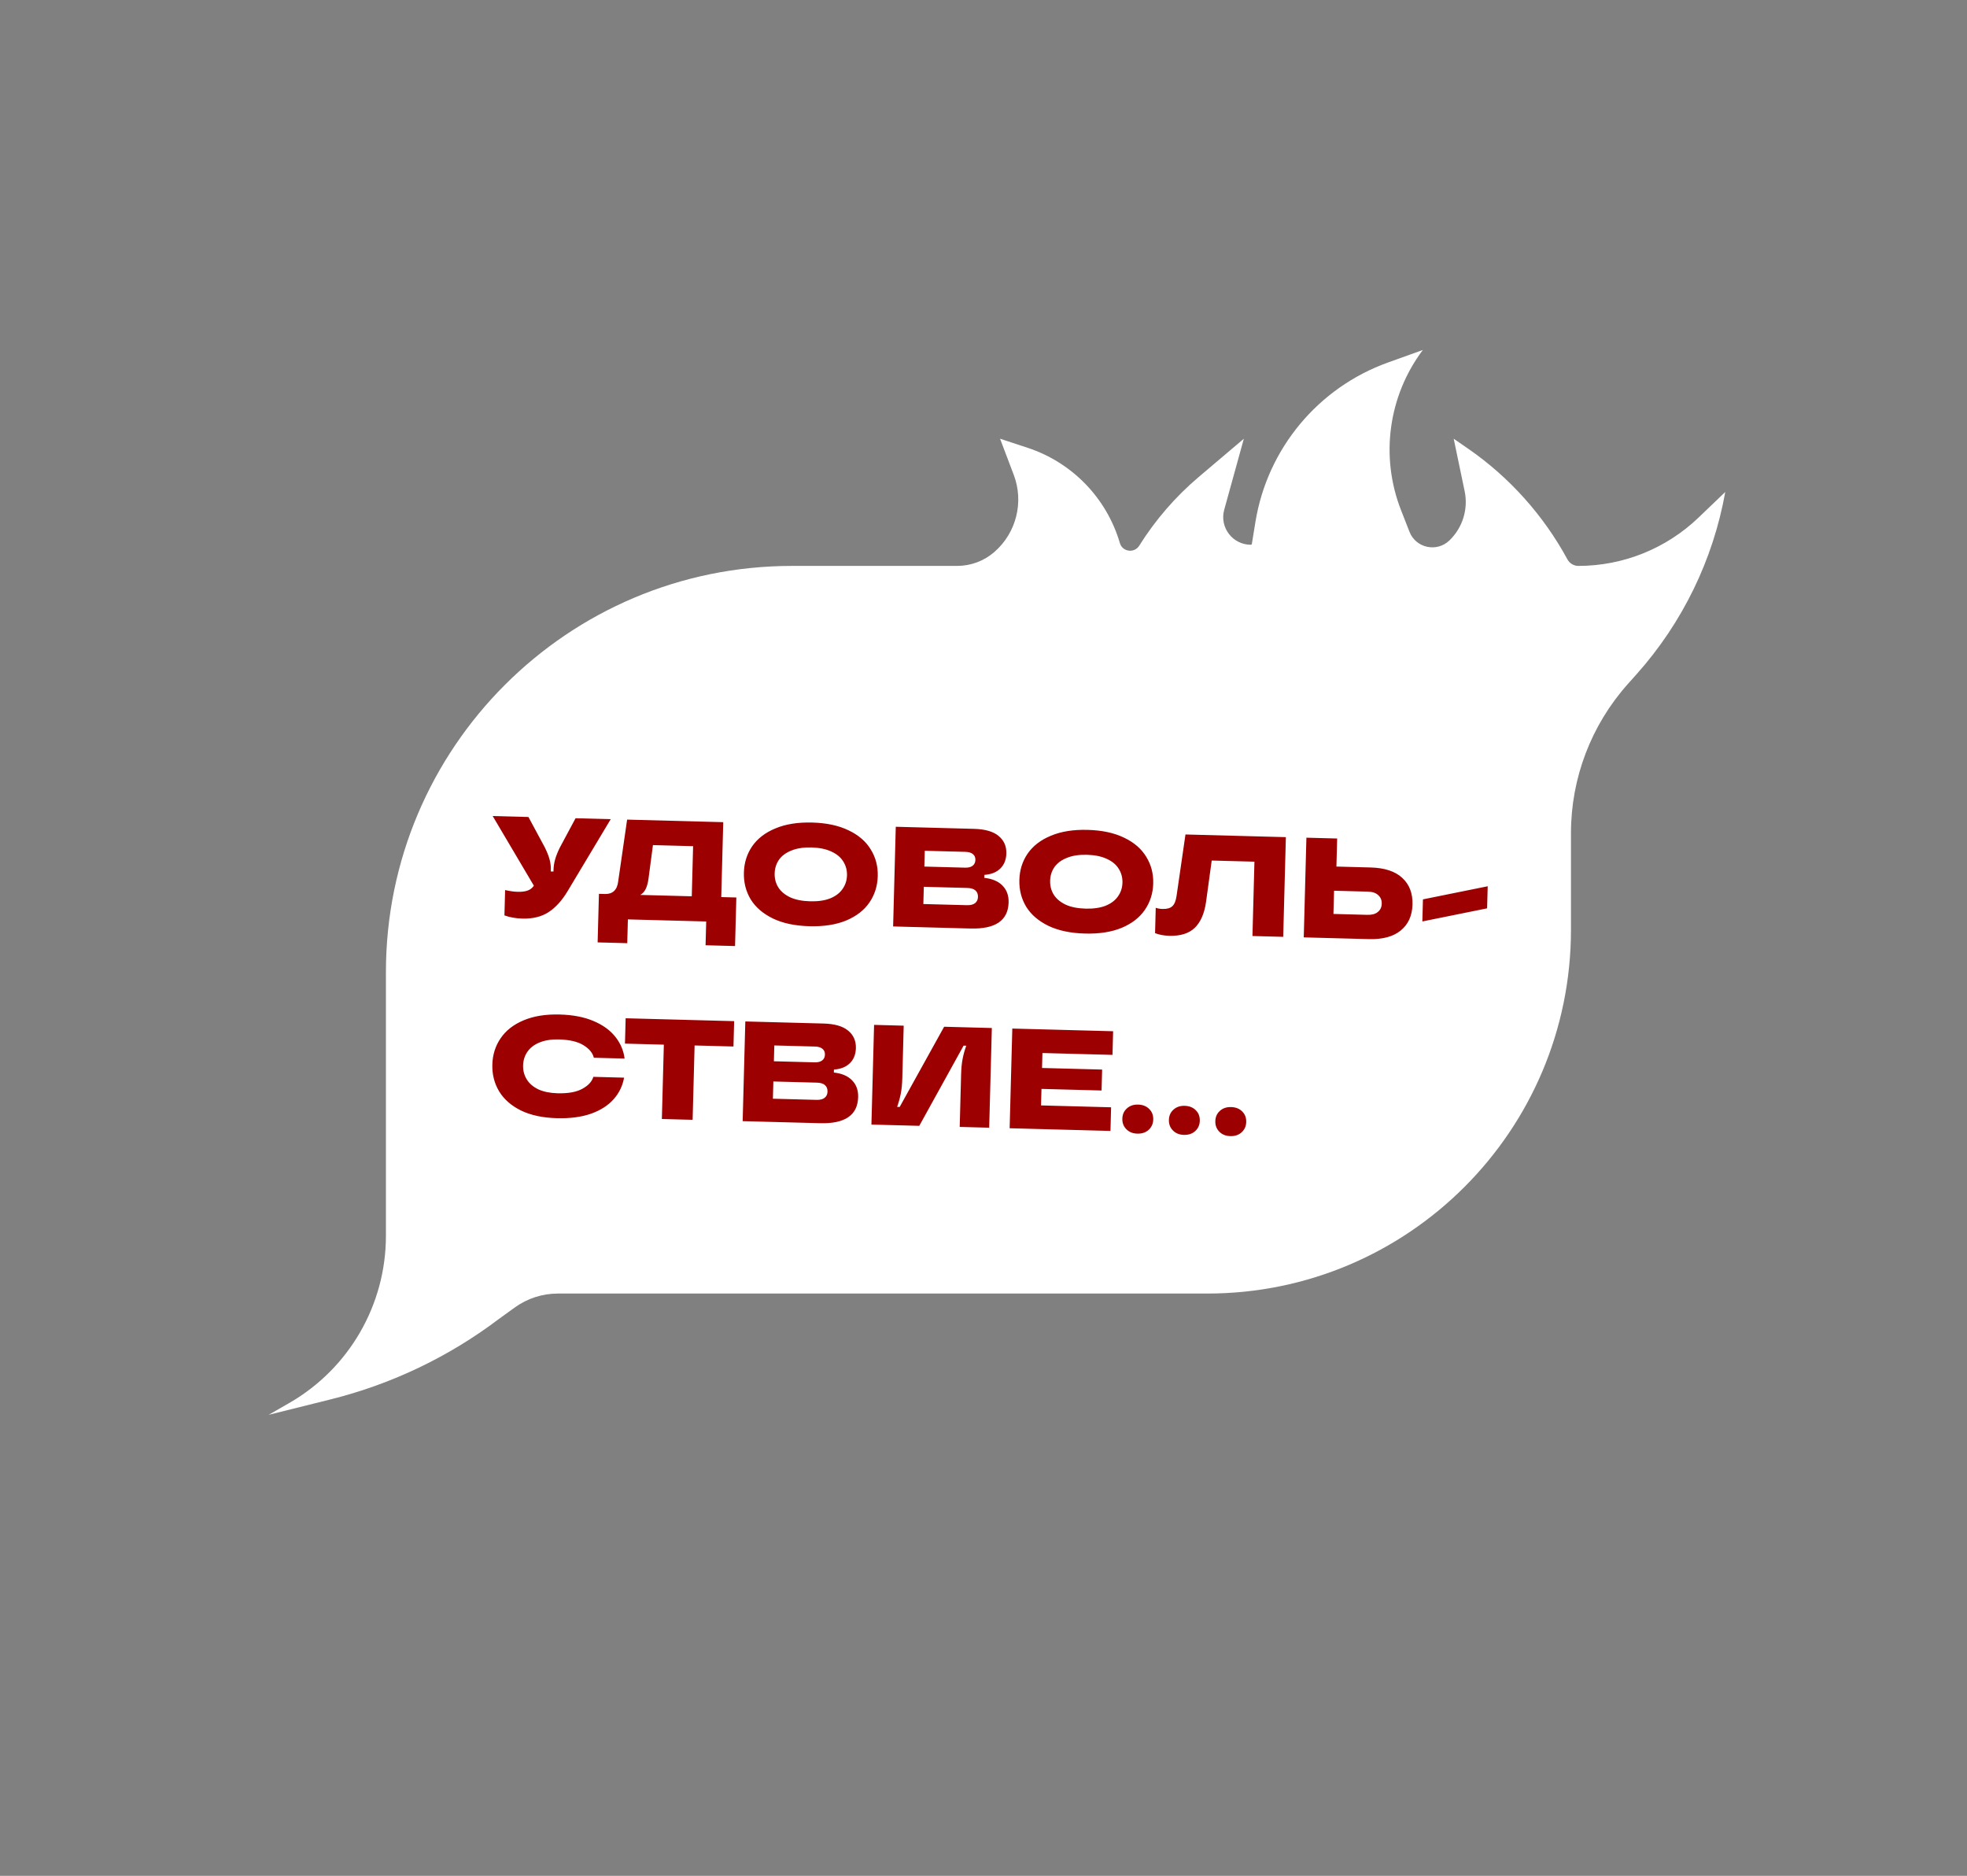 <svg width="624" height="595" viewBox="0 0 624 595" fill="none" xmlns="http://www.w3.org/2000/svg">
<rect x="0" y="0" width="624" height="595" fill="#808080" stroke="none"/>
<path d="M122.427 308.351C122.427 237.188 180.115 179.5 251.278 179.5H303.643C307.997 179.5 312.203 177.921 315.481 175.056V175.056C322.429 168.986 324.867 159.234 321.594 150.607L317.249 139.157L326.025 142.048C340.146 146.699 351.077 157.995 355.264 172.26V172.26C356.088 175.067 359.852 175.565 361.404 173.086V173.086C366.513 164.926 372.874 157.567 380.217 151.342L394.591 139.157L388.363 161.686C386.82 167.271 391.021 172.79 396.815 172.79V172.79C396.972 172.79 397.106 172.676 397.132 172.521L398.261 165.569C402.038 142.322 418.133 122.956 440.297 114.991L451.373 111.01V111.01C440.419 125.59 437.796 144.803 444.442 161.786L447.141 168.683C449.158 173.838 455.789 175.268 459.785 171.438V171.438C463.979 167.419 465.827 161.503 464.64 155.816L461.163 139.157L465.736 142.312C478.82 151.34 489.661 163.458 497.242 177.429V177.429C497.93 178.697 499.264 179.5 500.707 179.5V179.5C514.911 179.5 528.566 174.013 538.821 164.185L547.316 156.044V156.044C543.475 177.515 533.758 197.501 519.243 213.782L516.366 217.009C504.772 230.014 498.365 246.827 498.365 264.249V294.9V294.9C498.365 358.634 446.699 410.3 382.965 410.3H310.396H216.412H176.965C172.059 410.3 167.279 411.847 163.304 414.72L158.225 418.39V418.39C142.355 430.386 124.224 439.049 104.922 443.859L85.225 448.767L91.706 445.048C110.708 434.146 122.427 413.912 122.427 392.005V392.005V321.17V308.351Z" fill="white"/>
<path d="M139.971 314.602C139.971 248.725 193.726 195.507 259.6 196.169L309.694 196.672C321.662 197.391 332.335 189.194 334.728 177.446L335.34 174.442L341.417 184.304C344.121 188.691 346.422 193.315 348.292 198.118C350.171 202.944 356.705 203.658 359.582 199.351L362.511 194.967L375.523 176.291L375.793 179.734C376.688 191.152 386.939 199.509 398.303 198.085C404.748 197.278 409.584 191.799 409.584 185.303V180.657C409.584 173.936 411.466 167.35 415.017 161.644L426.04 143.932C421.207 158.061 423.846 173.675 433.053 185.431L434.568 187.367C440.403 194.818 450.169 197.994 459.271 195.403L460.732 194.987C465.234 193.705 468.786 190.241 470.182 185.774L474.069 173.333L476.037 175.793C481.466 182.58 481.841 192.112 476.963 199.305C476.203 200.425 477.006 201.939 478.36 201.939H487.253C493.495 201.939 499.665 200.607 505.351 198.032L518.654 192.008L513.803 197.048C506.084 205.068 499.159 213.816 493.125 223.17C481.524 241.154 476.562 262.621 479.094 283.872L480.575 296.296C477.544 348.104 434.646 388.565 382.75 388.565H309.694H267.599H225.504H183.981H174.909C168.557 388.565 162.306 390.155 156.725 393.191C152.582 395.445 148.669 398.1 145.044 401.119L134.804 409.644C138.218 401.013 139.971 391.814 139.971 382.532V370.999V314.602Z" fill="white"/>
<path d="M139.971 314.602C139.971 248.725 193.726 195.507 259.6 196.169L309.694 196.672C321.662 197.391 332.335 189.194 334.728 177.446L335.34 174.442L341.417 184.304C344.121 188.691 346.422 193.315 348.292 198.118C350.171 202.944 356.705 203.658 359.582 199.351L362.511 194.967L375.523 176.291L375.793 179.734C376.688 191.152 386.939 199.509 398.303 198.085C404.748 197.278 409.584 191.799 409.584 185.303V180.657C409.584 173.936 411.466 167.35 415.017 161.644L426.04 143.932C421.207 158.061 423.846 173.675 433.053 185.431L434.568 187.367C440.403 194.818 450.169 197.994 459.271 195.403L460.732 194.987C465.234 193.705 468.786 190.241 470.182 185.774L474.069 173.333L476.037 175.793C481.466 182.58 481.841 192.112 476.963 199.305C476.203 200.425 477.006 201.939 478.36 201.939H487.253C493.495 201.939 499.665 200.607 505.351 198.032L518.654 192.008L513.803 197.048C506.084 205.068 499.159 213.816 493.125 223.17C481.524 241.154 476.562 262.621 479.094 283.872L480.575 296.296C477.544 348.104 434.646 388.565 382.75 388.565H309.694H267.599H225.504H183.981H174.909C168.557 388.565 162.306 390.155 156.725 393.191C152.582 395.445 148.669 398.1 145.044 401.119L134.804 409.644C138.218 401.013 139.971 391.814 139.971 382.532V370.999V314.602Z" stroke="white"/>
<path d="M182.587 259.537L193.744 259.834L180.121 282.571C178.322 285.597 176.289 287.848 174.019 289.325C171.781 290.772 169.02 291.452 165.738 291.364C163.63 291.308 161.725 290.971 160.024 290.353L160.238 282.313C161.705 282.653 163.026 282.839 164.201 282.87C165.526 282.906 166.599 282.768 167.421 282.459C168.243 282.149 168.89 281.639 169.36 280.928L156.297 258.837L167.635 259.139L172.804 268.724C173.52 270.16 174.028 271.439 174.33 272.562C174.632 273.655 174.769 274.744 174.74 275.828L174.724 276.415L175.583 276.438L175.598 275.85C175.626 274.796 175.79 273.731 176.09 272.654C176.391 271.547 176.892 270.28 177.593 268.852L182.587 259.537ZM228.804 284.544L233.592 284.671L233.182 300.075L223.831 299.826L224.032 292.283L199.187 291.622L198.987 299.165L189.591 298.915L190.001 283.512L191.943 283.563C193.148 283.595 194.105 283.274 194.817 282.6C195.528 281.926 195.962 280.898 196.119 279.516L198.945 259.972L229.436 260.783L228.804 284.544ZM219.453 284.295L219.876 268.395L207.137 268.056L205.723 278.731C205.537 280.083 205.236 281.175 204.822 282.007C204.408 282.84 203.835 283.458 203.101 283.86L219.453 284.295ZM256.782 293.787C252.235 293.666 248.384 292.855 245.229 291.355C242.076 289.824 239.718 287.803 238.158 285.29C236.628 282.748 235.905 279.911 235.989 276.779C236.072 273.647 236.945 270.868 238.606 268.441C240.299 265.985 242.76 264.091 245.99 262.761C249.221 261.4 253.11 260.78 257.657 260.901C262.204 261.022 266.055 261.848 269.209 263.379C272.363 264.879 274.705 266.9 276.235 269.442C277.795 271.955 278.534 274.777 278.451 277.909C278.367 281.041 277.479 283.835 275.787 286.291C274.125 288.718 271.679 290.612 268.448 291.973C265.218 293.303 261.329 293.908 256.782 293.787ZM256.992 285.882C259.492 285.948 261.61 285.643 263.345 284.966C265.082 284.259 266.389 283.269 267.267 281.996C268.175 280.725 268.65 279.276 268.693 277.649C268.737 276.023 268.339 274.551 267.5 273.233C266.691 271.915 265.438 270.873 263.741 270.104C262.044 269.306 259.946 268.873 257.447 268.807C254.947 268.74 252.829 269.06 251.093 269.768C249.357 270.445 248.035 271.419 247.127 272.691C246.25 273.963 245.789 275.413 245.746 277.039C245.703 278.665 246.085 280.137 246.894 281.454C247.733 282.772 249.001 283.831 250.697 284.629C252.394 285.398 254.493 285.815 256.992 285.882ZM312.261 278.447C314.816 278.726 316.752 279.561 318.071 280.952C319.391 282.313 320.022 284.078 319.965 286.246C319.812 291.968 315.791 294.724 307.901 294.514L283.327 293.86L284.169 262.24L308.968 262.9C312.492 262.993 315.094 263.741 316.774 265.141C318.485 266.543 319.309 268.403 319.248 270.722C319.196 272.68 318.566 274.26 317.358 275.464C316.151 276.667 314.461 277.345 312.287 277.498L312.261 278.447ZM293.369 269.853L293.235 274.867L306.155 275.211C307.209 275.239 308.013 275.034 308.567 274.597C309.121 274.159 309.408 273.549 309.429 272.766C309.45 271.983 309.195 271.374 308.664 270.938C308.134 270.472 307.342 270.225 306.288 270.197L293.369 269.853ZM306.742 287.115C307.886 287.145 308.751 286.927 309.336 286.461C309.921 285.994 310.225 285.339 310.247 284.496C310.27 283.623 310.002 282.937 309.443 282.44C308.884 281.943 308.032 281.68 306.887 281.649L293.065 281.281L292.919 286.747L306.742 287.115ZM344.171 296.112C339.624 295.991 335.773 295.18 332.618 293.68C329.465 292.15 327.107 290.128 325.547 287.615C324.017 285.073 323.294 282.236 323.378 279.104C323.461 275.972 324.333 273.193 325.995 270.766C327.688 268.31 330.149 266.416 333.379 265.086C336.61 263.725 340.499 263.106 345.046 263.227C349.593 263.348 353.444 264.173 356.598 265.704C359.752 267.204 362.094 269.225 363.624 271.767C365.184 274.28 365.923 277.102 365.84 280.234C365.756 283.366 364.868 286.16 363.175 288.617C361.514 291.043 359.067 292.937 355.837 294.298C352.607 295.628 348.718 296.233 344.171 296.112ZM344.381 288.207C346.881 288.273 348.999 287.968 350.734 287.291C352.471 286.584 353.778 285.594 354.656 284.321C355.564 283.05 356.039 281.601 356.082 279.975C356.126 278.348 355.728 276.876 354.889 275.558C354.08 274.241 352.827 273.198 351.13 272.429C349.433 271.631 347.335 271.198 344.836 271.132C342.336 271.065 340.218 271.386 338.482 272.093C336.746 272.77 335.424 273.744 334.516 275.016C333.639 276.288 333.178 277.738 333.135 279.364C333.092 280.99 333.474 282.462 334.283 283.779C335.122 285.098 336.39 286.156 338.086 286.954C339.783 287.723 341.882 288.14 344.381 288.207ZM370.969 296.825C369.252 296.779 367.738 296.498 366.426 295.981L366.64 287.94C367.297 288.169 368.001 288.293 368.754 288.313C370.2 288.351 371.247 288.063 371.896 287.447C372.576 286.832 373.027 285.729 373.25 284.138L376.073 264.685L407.92 265.532L407.078 297.153L397.321 296.893L397.949 273.313L384.397 272.953L382.602 286.06C382.082 289.722 380.894 292.463 379.038 294.282C377.182 296.071 374.492 296.919 370.969 296.825ZM434.798 275.153C439.255 275.271 442.601 276.37 444.836 278.449C447.101 280.528 448.186 283.344 448.092 286.898C447.998 290.421 446.765 293.161 444.392 295.117C442.05 297.074 438.65 297.993 434.193 297.874L413.595 297.326L414.436 265.706L424.193 265.965L423.957 274.864L434.798 275.153ZM433.765 290.178C435.211 290.217 436.319 289.915 437.089 289.272C437.89 288.631 438.305 287.753 438.335 286.638C438.364 285.524 437.996 284.625 437.231 283.942C436.497 283.229 435.407 282.854 433.961 282.815L423.21 282.529L423.014 289.892L433.765 290.178ZM471.762 288.115L451.22 292.27L451.406 285.268L471.949 281.114L471.762 288.115ZM176.665 354.677C172.208 354.559 168.417 353.75 165.293 352.25C162.2 350.721 159.888 348.701 158.357 346.189C156.828 343.647 156.104 340.81 156.188 337.678C156.271 334.546 157.144 331.767 158.805 329.34C160.468 326.883 162.884 324.988 166.054 323.656C169.254 322.295 173.083 321.673 177.54 321.792C181.726 321.903 185.294 322.586 188.244 323.84C191.224 325.094 193.531 326.753 195.164 328.816C196.827 330.879 197.82 333.196 198.143 335.766L188.386 335.506C188.034 333.99 186.94 332.665 185.101 331.531C183.293 330.398 180.703 329.787 177.33 329.697C174.921 329.633 172.863 329.955 171.156 330.663C169.481 331.342 168.204 332.317 167.326 333.59C166.449 334.862 165.988 336.312 165.945 337.938C165.902 339.564 166.285 341.036 167.093 342.353C167.902 343.671 169.125 344.728 170.761 345.525C172.428 346.292 174.466 346.708 176.875 346.772C180.248 346.862 182.868 346.389 184.734 345.354C186.629 344.32 187.793 343.055 188.225 341.559L197.982 341.819C197.522 344.398 196.421 346.675 194.681 348.647C192.941 350.62 190.55 352.154 187.507 353.248C184.465 354.312 180.851 354.789 176.665 354.677ZM219.723 355.19L209.966 354.931L210.593 331.351L198.261 331.023L198.475 322.982L232.896 323.898L232.682 331.938L220.35 331.61L219.723 355.19ZM264.531 340.199C267.085 340.478 269.022 341.313 270.341 342.705C271.661 344.066 272.292 345.83 272.234 347.999C272.082 353.72 268.061 356.476 260.171 356.266L235.597 355.613L236.439 323.992L261.238 324.652C264.762 324.746 267.364 325.493 269.044 326.894C270.755 328.295 271.579 330.156 271.517 332.474C271.465 334.432 270.836 336.012 269.628 337.216C268.421 338.419 266.73 339.098 264.556 339.251L264.531 340.199ZM245.638 331.605L245.505 336.619L258.424 336.963C259.478 336.991 260.282 336.786 260.836 336.349C261.391 335.912 261.678 335.302 261.699 334.519C261.72 333.736 261.465 333.126 260.934 332.69C260.404 332.224 259.612 331.977 258.558 331.949L245.638 331.605ZM259.012 348.867C260.156 348.898 261.021 348.68 261.606 348.213C262.191 347.746 262.494 347.092 262.517 346.248C262.54 345.375 262.272 344.69 261.713 344.193C261.153 343.696 260.301 343.432 259.157 343.401L245.334 343.034L245.189 348.5L259.012 348.867ZM276.446 356.7L277.288 325.079L286.684 325.329L286.241 341.952C286.189 343.91 286.024 345.578 285.746 346.957C285.469 348.336 285.085 349.712 284.597 351.085L285.41 351.107L299.512 325.67L314.645 326.073L313.804 357.693L304.453 357.445L304.895 340.821C304.948 338.834 305.114 337.15 305.391 335.772C305.67 334.363 306.053 333.002 306.54 331.689L305.682 331.666L291.624 357.103L276.446 356.7ZM353.119 327.097L352.919 334.595L330.694 334.004L330.568 338.747L349.631 339.254L349.454 345.894L330.391 345.387L330.252 350.627L352.477 351.219L352.277 358.717L320.295 357.866L321.137 326.246L353.119 327.097ZM360.8 359.577C359.355 359.538 358.192 359.07 357.312 358.173C356.432 357.276 356.009 356.164 356.044 354.839C356.08 353.484 356.561 352.397 357.487 351.578C358.414 350.729 359.6 350.323 361.046 350.362C362.521 350.401 363.699 350.869 364.579 351.767C365.46 352.634 365.883 353.745 365.847 355.1C365.812 356.425 365.331 357.512 364.404 358.362C363.477 359.211 362.276 359.616 360.8 359.577ZM375.572 359.97C374.126 359.931 372.963 359.463 372.083 358.566C371.203 357.669 370.781 356.558 370.816 355.232C370.852 353.877 371.333 352.79 372.259 351.971C373.185 351.122 374.371 350.716 375.817 350.755C377.293 350.794 378.471 351.262 379.351 352.16C380.232 353.027 380.654 354.138 380.618 355.493C380.583 356.818 380.102 357.905 379.175 358.755C378.249 359.604 377.047 360.009 375.572 359.97ZM390.298 360.362C388.852 360.323 387.69 359.855 386.809 358.958C385.929 358.061 385.507 356.949 385.542 355.624C385.578 354.269 386.059 353.182 386.985 352.363C387.912 351.513 389.098 351.108 390.543 351.147C392.019 351.186 393.197 351.654 394.077 352.551C394.958 353.419 395.38 354.53 395.344 355.885C395.309 357.21 394.828 358.297 393.901 359.147C392.975 359.996 391.774 360.401 390.298 360.362Z" fill="#9D0000"/>
</svg>
